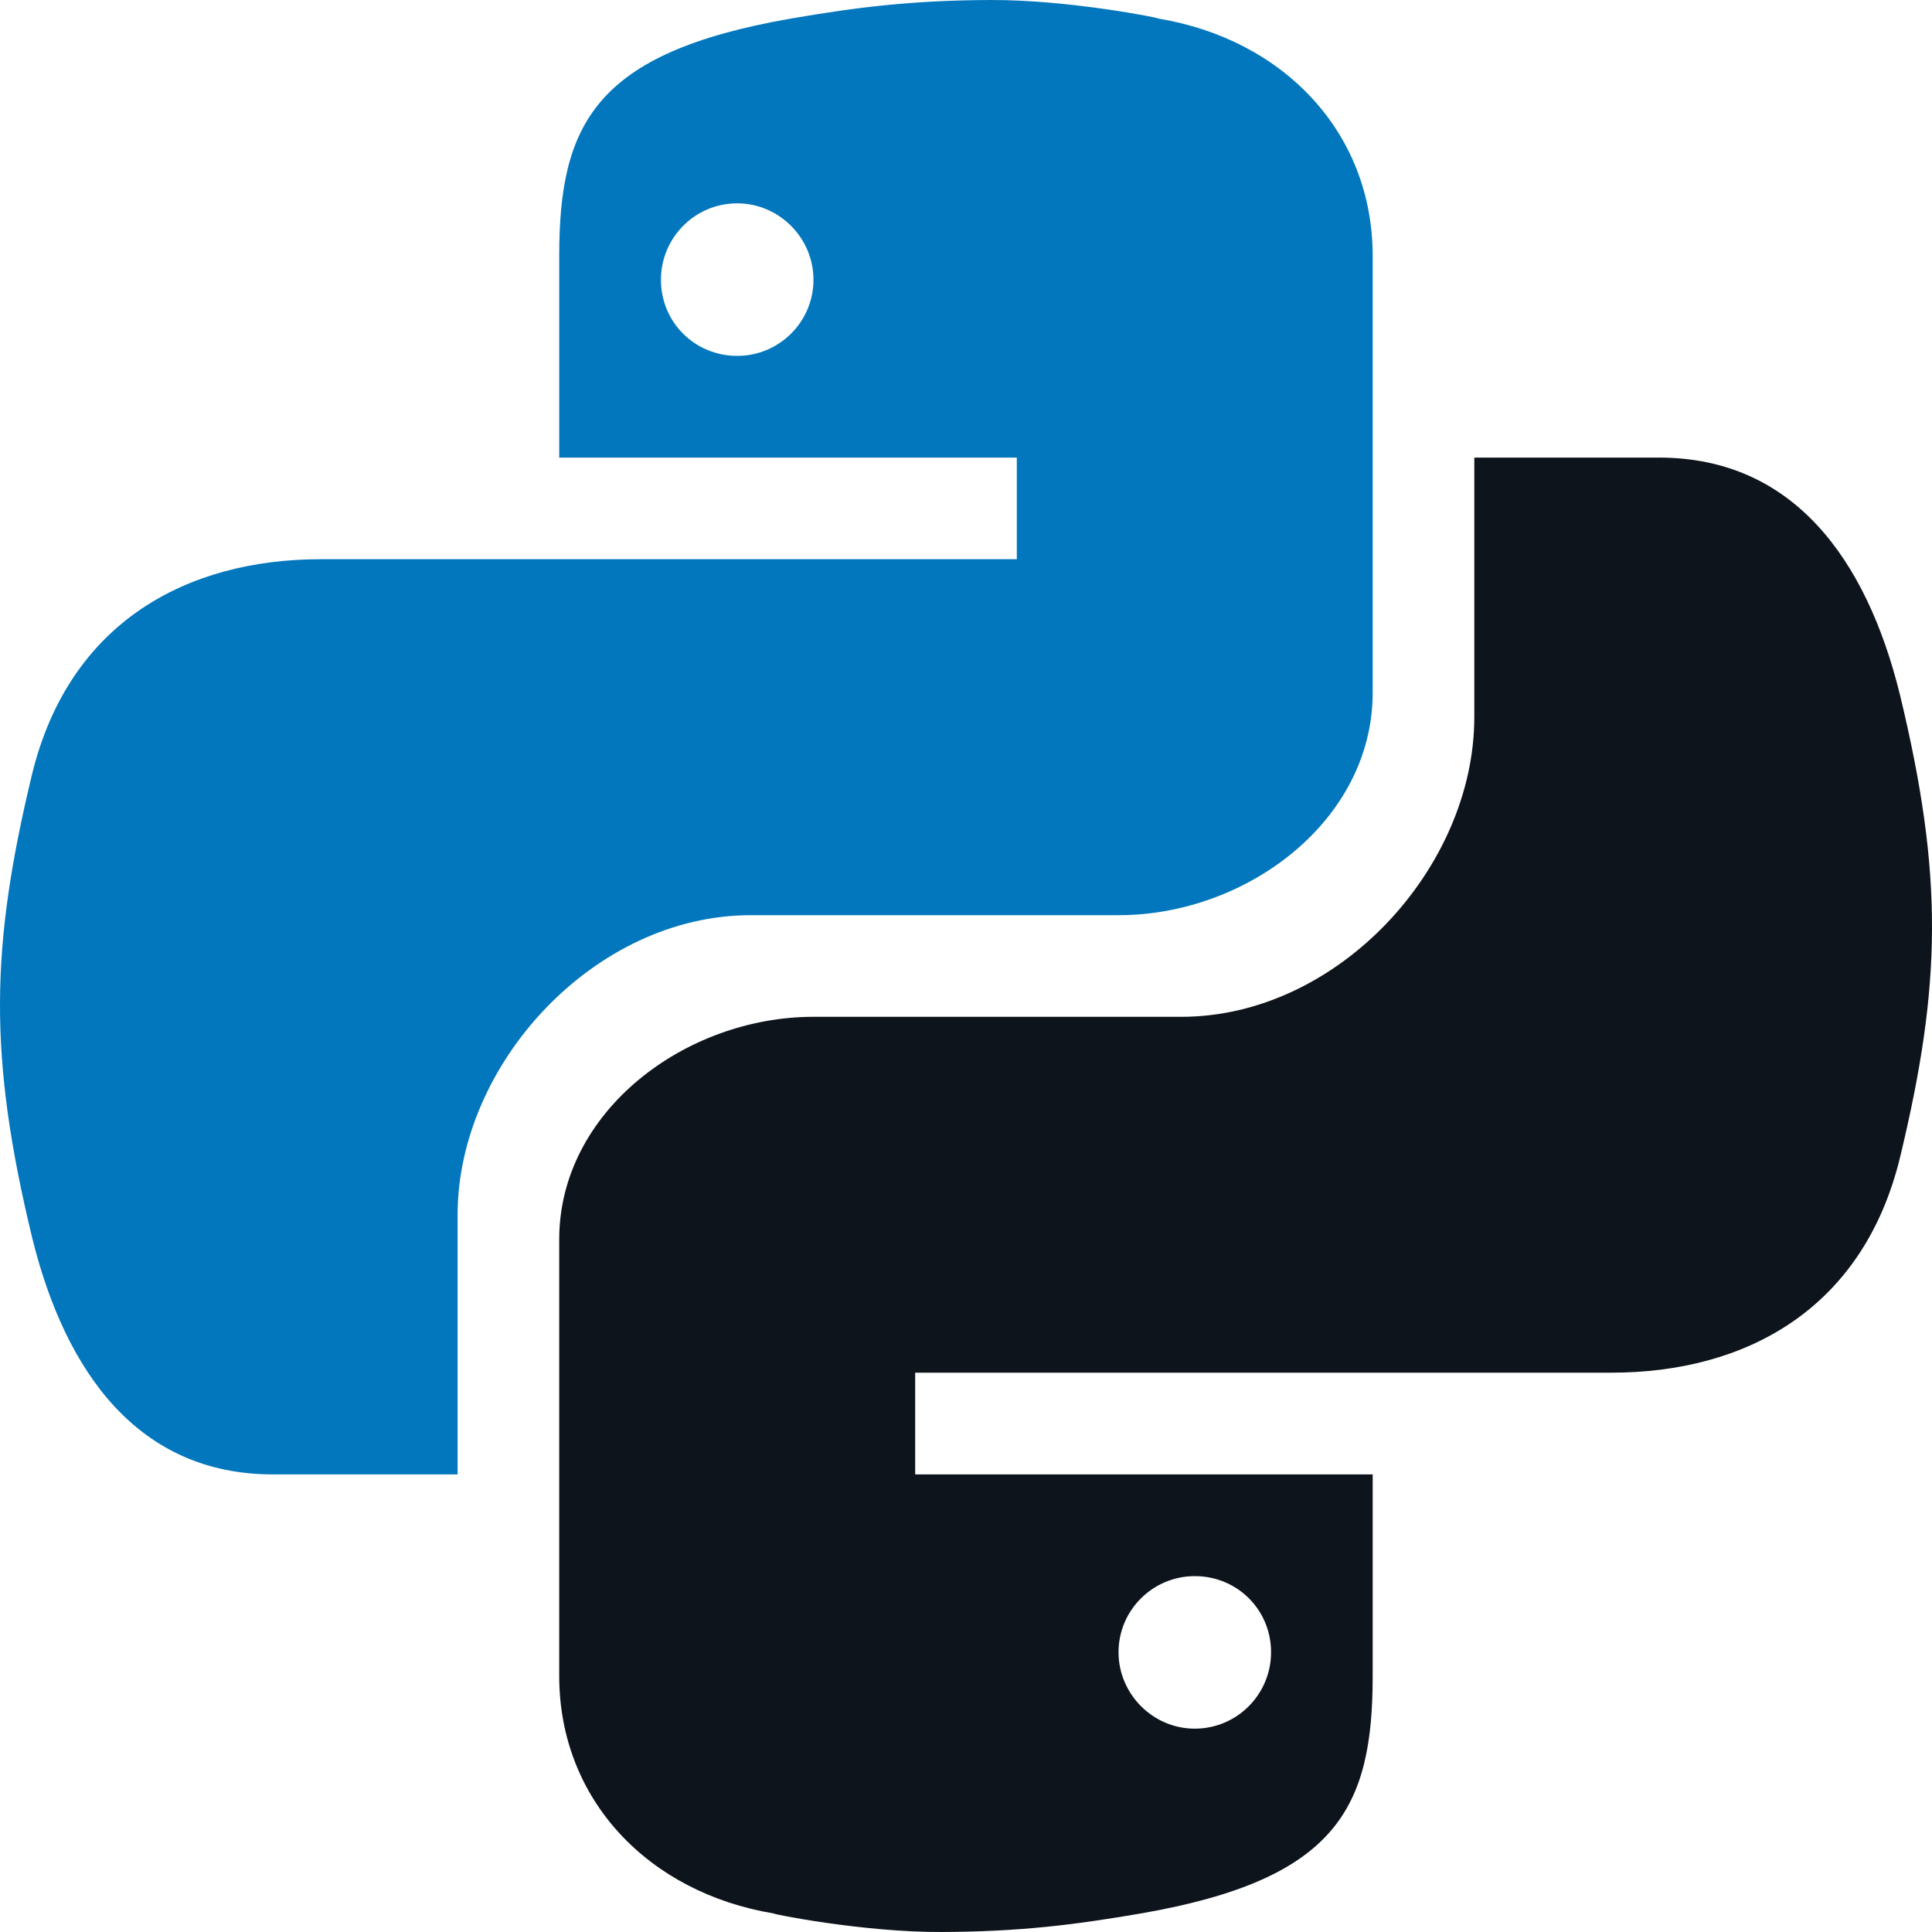<svg width="20" height="20" viewBox="0 0 20 20" fill="none" xmlns="http://www.w3.org/2000/svg">
<path d="M10.255 3.85088e-05C9.436 0.003 8.869 0.075 8.183 0.193C6.158 0.546 5.789 1.286 5.789 2.651V4.737H10.526V5.789H5.609H3.32C1.932 5.789 0.718 6.443 0.333 8.01C-0.101 9.808 -0.121 10.935 0.333 12.813C0.678 14.213 1.438 15.263 2.825 15.263H4.737V12.577C4.737 11.016 6.151 9.474 7.771 9.474H11.579C12.907 9.474 14.21 8.494 14.21 7.17V2.651C14.21 1.367 13.285 0.407 11.991 0.192C12.023 0.189 11.066 -0.003 10.255 3.85088e-05ZM7.632 2.105C8.064 2.105 8.421 2.462 8.421 2.896C8.421 3.334 8.064 3.684 7.632 3.684C7.191 3.684 6.842 3.335 6.842 2.896C6.842 2.463 7.191 2.105 7.632 2.105Z" fill="#0277BD"/>
<path d="M9.745 20C10.563 19.997 11.13 19.925 11.816 19.807C13.841 19.454 14.21 18.714 14.21 17.349V15.263H9.474V14.21H14.391H16.68C18.068 14.21 19.282 13.557 19.667 11.99C20.101 10.192 20.121 9.065 19.667 7.187C19.321 5.787 18.562 4.737 17.174 4.737H15.262V7.423C15.262 8.984 13.849 10.526 12.229 10.526H8.421C7.093 10.526 5.789 11.506 5.789 12.83V17.349C5.789 18.633 6.715 19.593 8.009 19.808C7.977 19.811 8.933 20.003 9.745 20ZM12.368 17.895C11.936 17.895 11.579 17.538 11.579 17.104C11.579 16.666 11.936 16.316 12.368 16.316C12.809 16.316 13.158 16.665 13.158 17.104C13.158 17.537 12.808 17.895 12.368 17.895Z" fill="#0E141B"/>
</svg>
